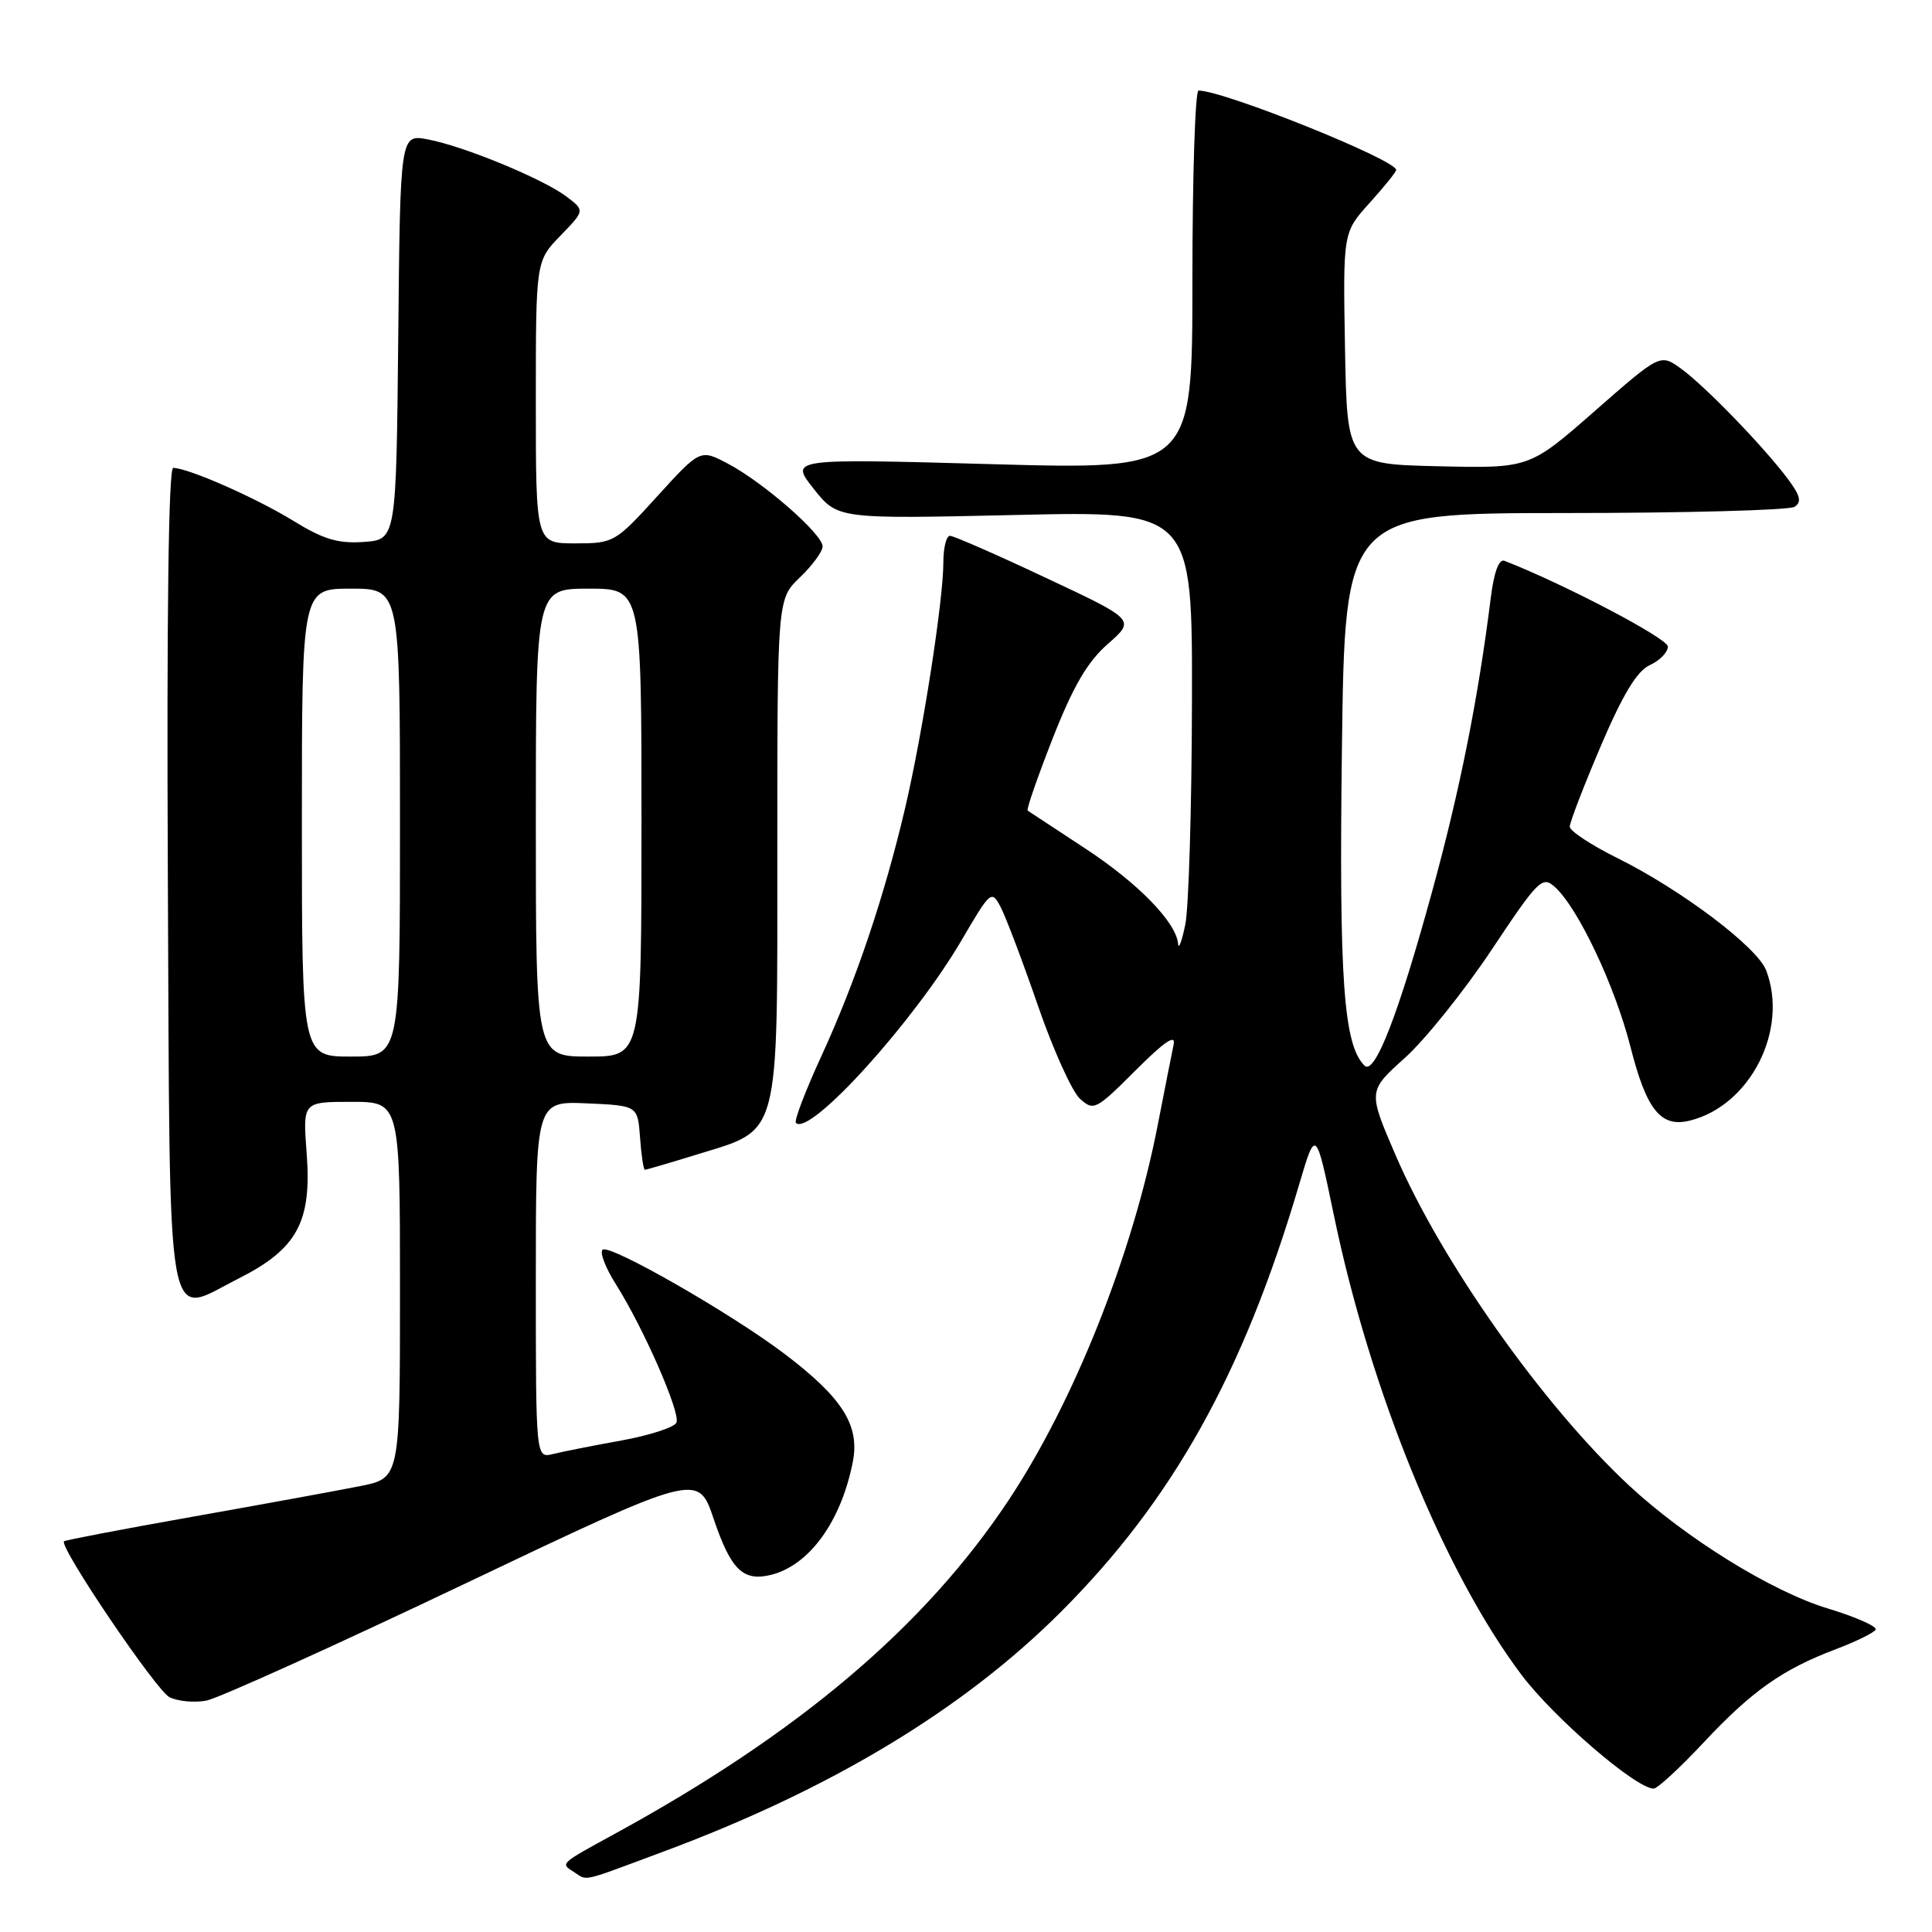 <?xml version="1.0" encoding="UTF-8" standalone="no"?>
<!DOCTYPE svg PUBLIC "-//W3C//DTD SVG 1.1//EN" "http://www.w3.org/Graphics/SVG/1.1/DTD/svg11.dtd" >
<svg xmlns="http://www.w3.org/2000/svg" xmlns:xlink="http://www.w3.org/1999/xlink" version="1.1" viewBox="0 0 256 256">
 <g >
 <path fill="currentColor"
d=" M 87.79 245.39 C 110.05 237.13 127.64 226.52 140.58 213.58 C 155.39 198.77 164.75 182.00 172.13 157.00 C 174.35 149.50 174.35 149.50 176.74 161.00 C 181.57 184.30 191.36 208.30 201.58 221.89 C 205.88 227.62 216.78 237.00 219.12 237.00 C 219.62 237.00 222.61 234.24 225.76 230.87 C 232.14 224.06 236.18 221.20 243.28 218.52 C 245.91 217.52 248.28 216.36 248.53 215.95 C 248.79 215.53 245.92 214.26 242.16 213.12 C 234.75 210.87 223.36 203.81 215.85 196.83 C 204.47 186.24 191.01 167.19 184.92 153.06 C 181.26 144.57 181.26 144.57 186.15 140.18 C 188.84 137.76 194.01 131.31 197.65 125.85 C 203.83 116.56 204.37 116.03 206.02 117.52 C 209.11 120.31 213.98 130.62 216.04 138.69 C 218.18 147.11 220.07 149.45 223.94 148.48 C 231.93 146.48 237.02 136.45 234.03 128.59 C 232.86 125.50 222.76 117.88 214.25 113.67 C 210.81 111.96 208.00 110.10 208.00 109.54 C 208.00 108.97 209.85 104.16 212.11 98.86 C 215.05 91.98 216.91 88.91 218.61 88.13 C 219.93 87.53 221.00 86.42 221.00 85.67 C 221.00 84.60 207.28 77.40 199.35 74.31 C 198.62 74.03 197.96 75.80 197.54 79.18 C 195.86 92.60 193.46 104.63 189.80 118.00 C 185.30 134.44 182.15 142.55 180.80 141.20 C 178.03 138.43 177.42 129.86 177.81 99.25 C 178.21 68.00 178.21 68.00 207.36 67.98 C 223.39 67.98 237.08 67.60 237.78 67.16 C 238.77 66.53 238.56 65.68 236.87 63.42 C 233.63 59.11 225.90 51.13 222.75 48.85 C 219.99 46.86 219.99 46.86 211.32 54.46 C 202.65 62.06 202.65 62.06 190.58 61.78 C 178.50 61.50 178.50 61.50 178.22 46.15 C 177.95 30.80 177.95 30.80 181.47 26.90 C 183.41 24.75 185.00 22.78 185.00 22.52 C 185.00 21.18 162.15 12.00 158.81 12.00 C 158.37 12.00 158.00 23.31 158.00 37.12 C 158.00 62.25 158.00 62.25 131.32 61.50 C 104.64 60.76 104.64 60.76 107.82 64.77 C 110.99 68.77 110.99 68.77 134.49 68.24 C 158.00 67.70 158.00 67.70 157.94 93.10 C 157.91 107.07 157.51 120.30 157.06 122.50 C 156.60 124.70 156.18 125.87 156.11 125.09 C 155.88 122.23 150.83 117.04 143.77 112.41 C 139.77 109.79 136.35 107.54 136.17 107.41 C 135.98 107.27 137.48 102.97 139.49 97.83 C 142.21 90.91 144.10 87.68 146.80 85.32 C 150.44 82.13 150.44 82.13 138.59 76.57 C 132.08 73.50 126.36 71.00 125.88 71.00 C 125.39 71.00 125.00 72.58 125.00 74.51 C 125.00 79.54 122.27 97.07 119.95 107.00 C 117.20 118.75 113.41 129.98 108.85 139.91 C 106.72 144.53 105.20 148.53 105.46 148.79 C 107.29 150.62 121.10 135.38 127.43 124.56 C 131.26 118.01 131.39 117.90 132.60 120.21 C 133.28 121.51 135.50 127.37 137.52 133.22 C 139.54 139.08 142.05 144.64 143.10 145.59 C 144.92 147.24 145.22 147.08 150.47 141.83 C 154.33 137.97 155.82 136.97 155.51 138.43 C 155.27 139.57 154.33 144.32 153.42 149.00 C 150.08 166.23 142.32 185.73 133.61 198.84 C 122.48 215.57 105.83 229.67 81.50 242.97 C 74.13 247.00 74.23 246.90 76.03 248.04 C 77.93 249.24 76.71 249.51 87.79 245.39 Z  M 61.35 209.97 C 92.50 195.14 92.50 195.14 94.56 201.25 C 96.85 208.02 98.47 209.60 102.19 208.67 C 107.26 207.39 111.45 201.60 113.00 193.71 C 113.95 188.88 111.64 185.22 103.99 179.42 C 96.97 174.09 80.96 164.91 79.87 165.58 C 79.41 165.86 80.20 167.95 81.63 170.21 C 85.27 175.97 90.16 187.13 89.64 188.49 C 89.41 189.11 86.13 190.18 82.36 190.87 C 78.58 191.55 74.49 192.36 73.25 192.67 C 71.00 193.22 71.00 193.22 71.00 169.56 C 71.00 145.91 71.00 145.91 77.75 146.20 C 84.50 146.50 84.50 146.50 84.81 150.75 C 84.98 153.09 85.27 155.00 85.45 155.00 C 85.64 155.00 88.74 154.09 92.34 152.98 C 103.48 149.54 103.00 151.37 103.00 112.55 C 103.00 79.37 103.00 79.37 106.00 76.50 C 107.65 74.92 109.00 73.07 109.00 72.40 C 109.00 70.78 101.18 63.94 96.49 61.46 C 92.79 59.50 92.79 59.50 87.10 65.75 C 81.52 71.89 81.32 72.00 76.21 72.00 C 71.00 72.00 71.00 72.00 71.00 53.30 C 71.00 34.60 71.00 34.60 74.25 31.24 C 77.50 27.89 77.50 27.89 75.05 26.04 C 71.93 23.69 61.44 19.36 56.68 18.47 C 53.03 17.78 53.03 17.78 52.77 44.64 C 52.50 71.50 52.50 71.50 48.21 71.81 C 44.81 72.05 42.85 71.47 38.85 69.00 C 33.92 65.97 24.91 62.00 22.95 62.00 C 22.33 62.00 22.08 81.59 22.24 116.14 C 22.54 178.45 21.82 174.36 31.58 169.43 C 39.40 165.48 41.33 161.92 40.63 152.75 C 40.12 146.00 40.12 146.00 46.56 146.00 C 53.00 146.00 53.00 146.00 53.00 170.93 C 53.00 195.86 53.00 195.86 47.75 196.91 C 44.86 197.49 34.90 199.31 25.60 200.96 C 16.31 202.61 8.60 204.08 8.48 204.23 C 7.83 204.99 20.72 224.03 22.46 224.89 C 23.58 225.44 25.78 225.64 27.35 225.34 C 28.91 225.04 44.21 218.13 61.35 209.97 Z  M 40.00 109.00 C 40.00 78.00 40.00 78.00 46.50 78.00 C 53.00 78.00 53.00 78.00 53.00 109.00 C 53.00 140.00 53.00 140.00 46.50 140.00 C 40.00 140.00 40.00 140.00 40.00 109.00 Z  M 71.00 109.00 C 71.00 78.00 71.00 78.00 78.00 78.00 C 85.00 78.00 85.00 78.00 85.00 109.00 C 85.00 140.00 85.00 140.00 78.00 140.00 C 71.00 140.00 71.00 140.00 71.00 109.00 Z "/>
</g>
</svg>